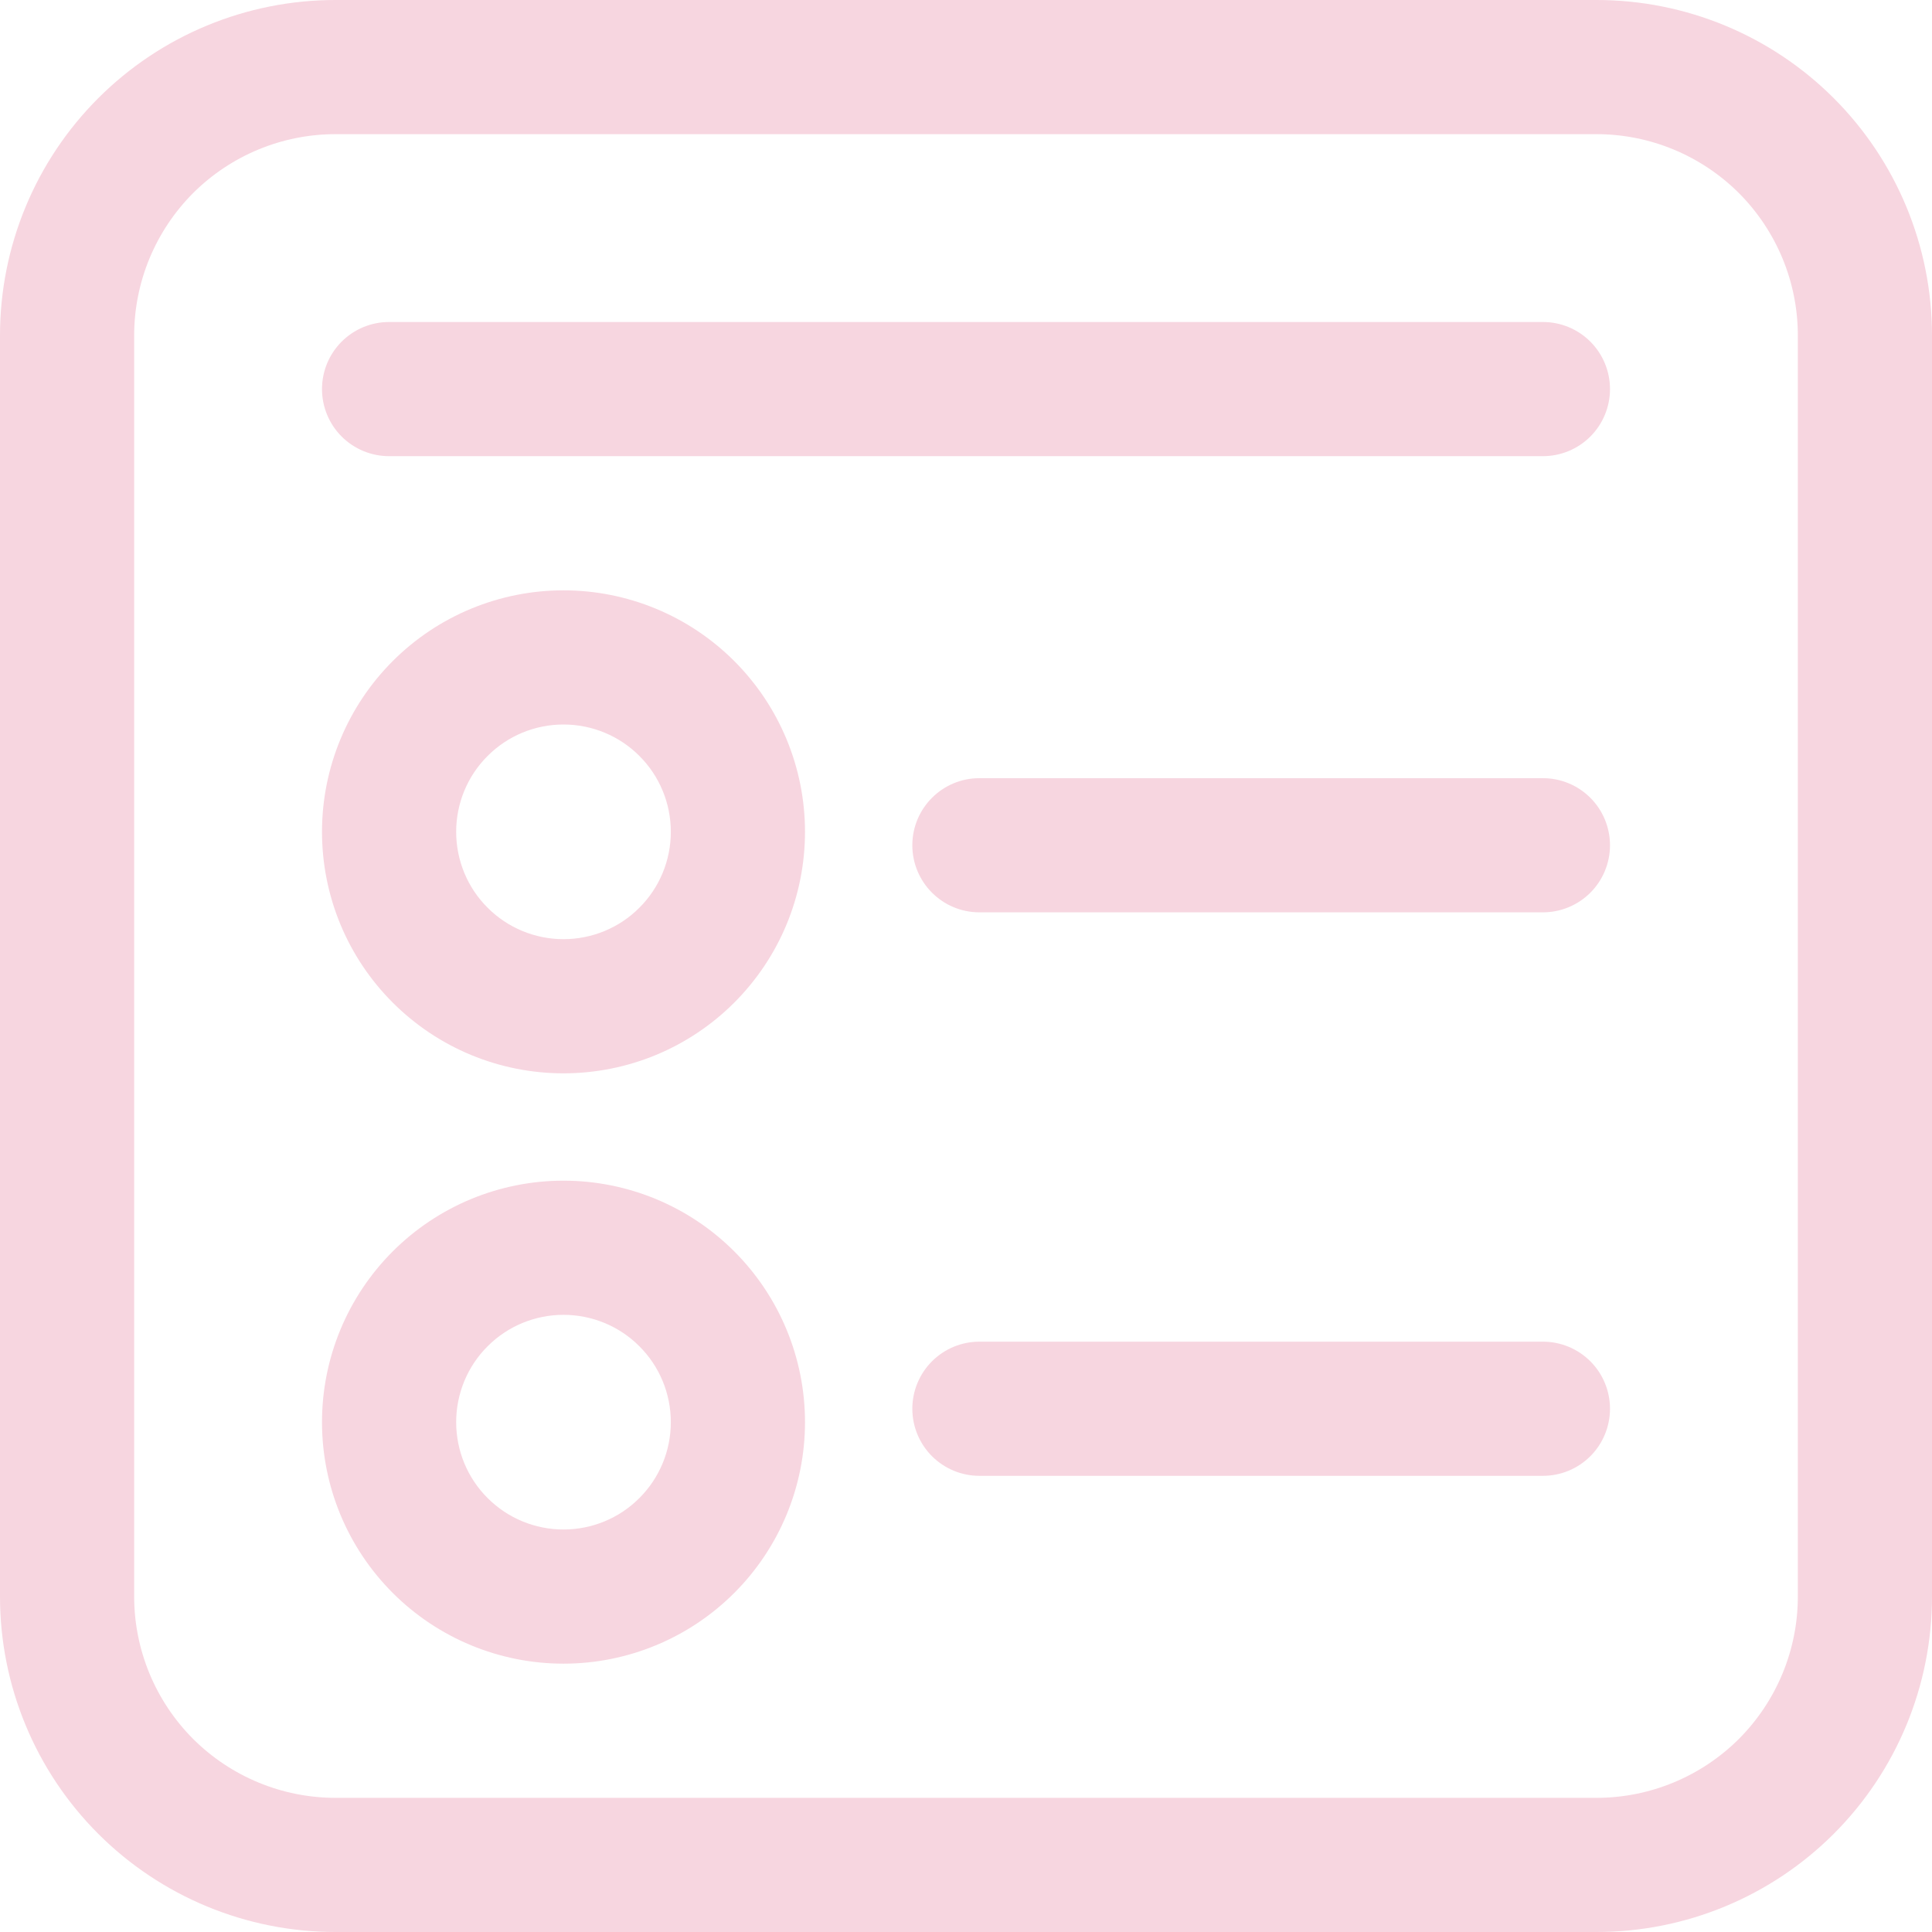 <svg width="18" height="18" viewBox="0 0 18 18" fill="none" xmlns="http://www.w3.org/2000/svg">
<path d="M7.5 7.75C7.5 8.045 7.442 8.338 7.329 8.611C7.216 8.884 7.05 9.132 6.841 9.341C6.632 9.55 6.384 9.716 6.111 9.829C5.838 9.942 5.545 10 5.25 10C4.955 10 4.662 9.942 4.389 9.829C4.116 9.716 3.868 9.55 3.659 9.341C3.45 9.132 3.284 8.884 3.171 8.611C3.058 8.338 3 8.045 3 7.75C3 7.153 3.237 6.581 3.659 6.159C4.081 5.737 4.653 5.5 5.25 5.5C5.847 5.5 6.419 5.737 6.841 6.159C7.263 6.581 7.5 7.153 7.5 7.75ZM6.25 7.75C6.25 7.485 6.145 7.23 5.957 7.043C5.77 6.855 5.515 6.75 5.25 6.75C4.985 6.75 4.73 6.855 4.543 7.043C4.355 7.23 4.25 7.485 4.25 7.75C4.25 8.015 4.355 8.27 4.543 8.457C4.73 8.645 4.985 8.75 5.25 8.75C5.515 8.75 5.77 8.645 5.957 8.457C6.145 8.27 6.25 8.015 6.25 7.75ZM5.25 15.5C5.847 15.5 6.419 15.263 6.841 14.841C7.263 14.419 7.5 13.847 7.5 13.25C7.5 12.653 7.263 12.081 6.841 11.659C6.419 11.237 5.847 11 5.25 11C4.653 11 4.081 11.237 3.659 11.659C3.237 12.081 3 12.653 3 13.25C3 13.847 3.237 14.419 3.659 14.841C4.081 15.263 4.653 15.5 5.25 15.5ZM5.25 14.25C4.985 14.25 4.73 14.145 4.543 13.957C4.355 13.77 4.25 13.515 4.25 13.25C4.25 12.985 4.355 12.73 4.543 12.543C4.73 12.355 4.985 12.25 5.25 12.25C5.515 12.25 5.77 12.355 5.957 12.543C6.145 12.73 6.25 12.985 6.25 13.25C6.25 13.515 6.145 13.77 5.957 13.957C5.77 14.145 5.515 14.25 5.25 14.25ZM3.625 3C3.459 3 3.3 3.066 3.183 3.183C3.066 3.3 3 3.459 3 3.625C3 3.791 3.066 3.95 3.183 4.067C3.3 4.184 3.459 4.25 3.625 4.25H14.375C14.541 4.25 14.7 4.184 14.817 4.067C14.934 3.95 15 3.791 15 3.625C15 3.459 14.934 3.3 14.817 3.183C14.7 3.066 14.541 3 14.375 3H3.625ZM8.5 7.875C8.5 7.53 8.78 7.25 9.125 7.25H14.375C14.541 7.25 14.7 7.316 14.817 7.433C14.934 7.55 15 7.709 15 7.875C15 8.041 14.934 8.2 14.817 8.317C14.7 8.434 14.541 8.5 14.375 8.5H9.125C8.78 8.5 8.5 8.22 8.5 7.875ZM9.125 12.5C8.959 12.5 8.8 12.566 8.683 12.683C8.566 12.8 8.5 12.959 8.5 13.125C8.5 13.291 8.566 13.45 8.683 13.567C8.8 13.684 8.959 13.75 9.125 13.75H14.375C14.541 13.75 14.7 13.684 14.817 13.567C14.934 13.45 15 13.291 15 13.125C15 12.959 14.934 12.8 14.817 12.683C14.7 12.566 14.541 12.5 14.375 12.5H9.125ZM3.125 0C2.296 0 1.501 0.329 0.915 0.915C0.329 1.501 0 2.296 0 3.125V14.875C0 15.704 0.329 16.499 0.915 17.085C1.501 17.671 2.296 18 3.125 18H14.875C15.704 18 16.499 17.671 17.085 17.085C17.671 16.499 18 15.704 18 14.875V3.125C18 2.296 17.671 1.501 17.085 0.915C16.499 0.329 15.704 0 14.875 0H3.125ZM1.25 3.125C1.25 2.628 1.448 2.151 1.799 1.799C2.151 1.448 2.628 1.25 3.125 1.25H14.875C15.372 1.25 15.849 1.448 16.201 1.799C16.552 2.151 16.75 2.628 16.75 3.125V14.875C16.75 15.372 16.552 15.849 16.201 16.201C15.849 16.552 15.372 16.75 14.875 16.75H3.125C2.628 16.75 2.151 16.552 1.799 16.201C1.448 15.849 1.25 15.372 1.25 14.875V3.125Z" fill="#F7D6E0"/>
</svg>
